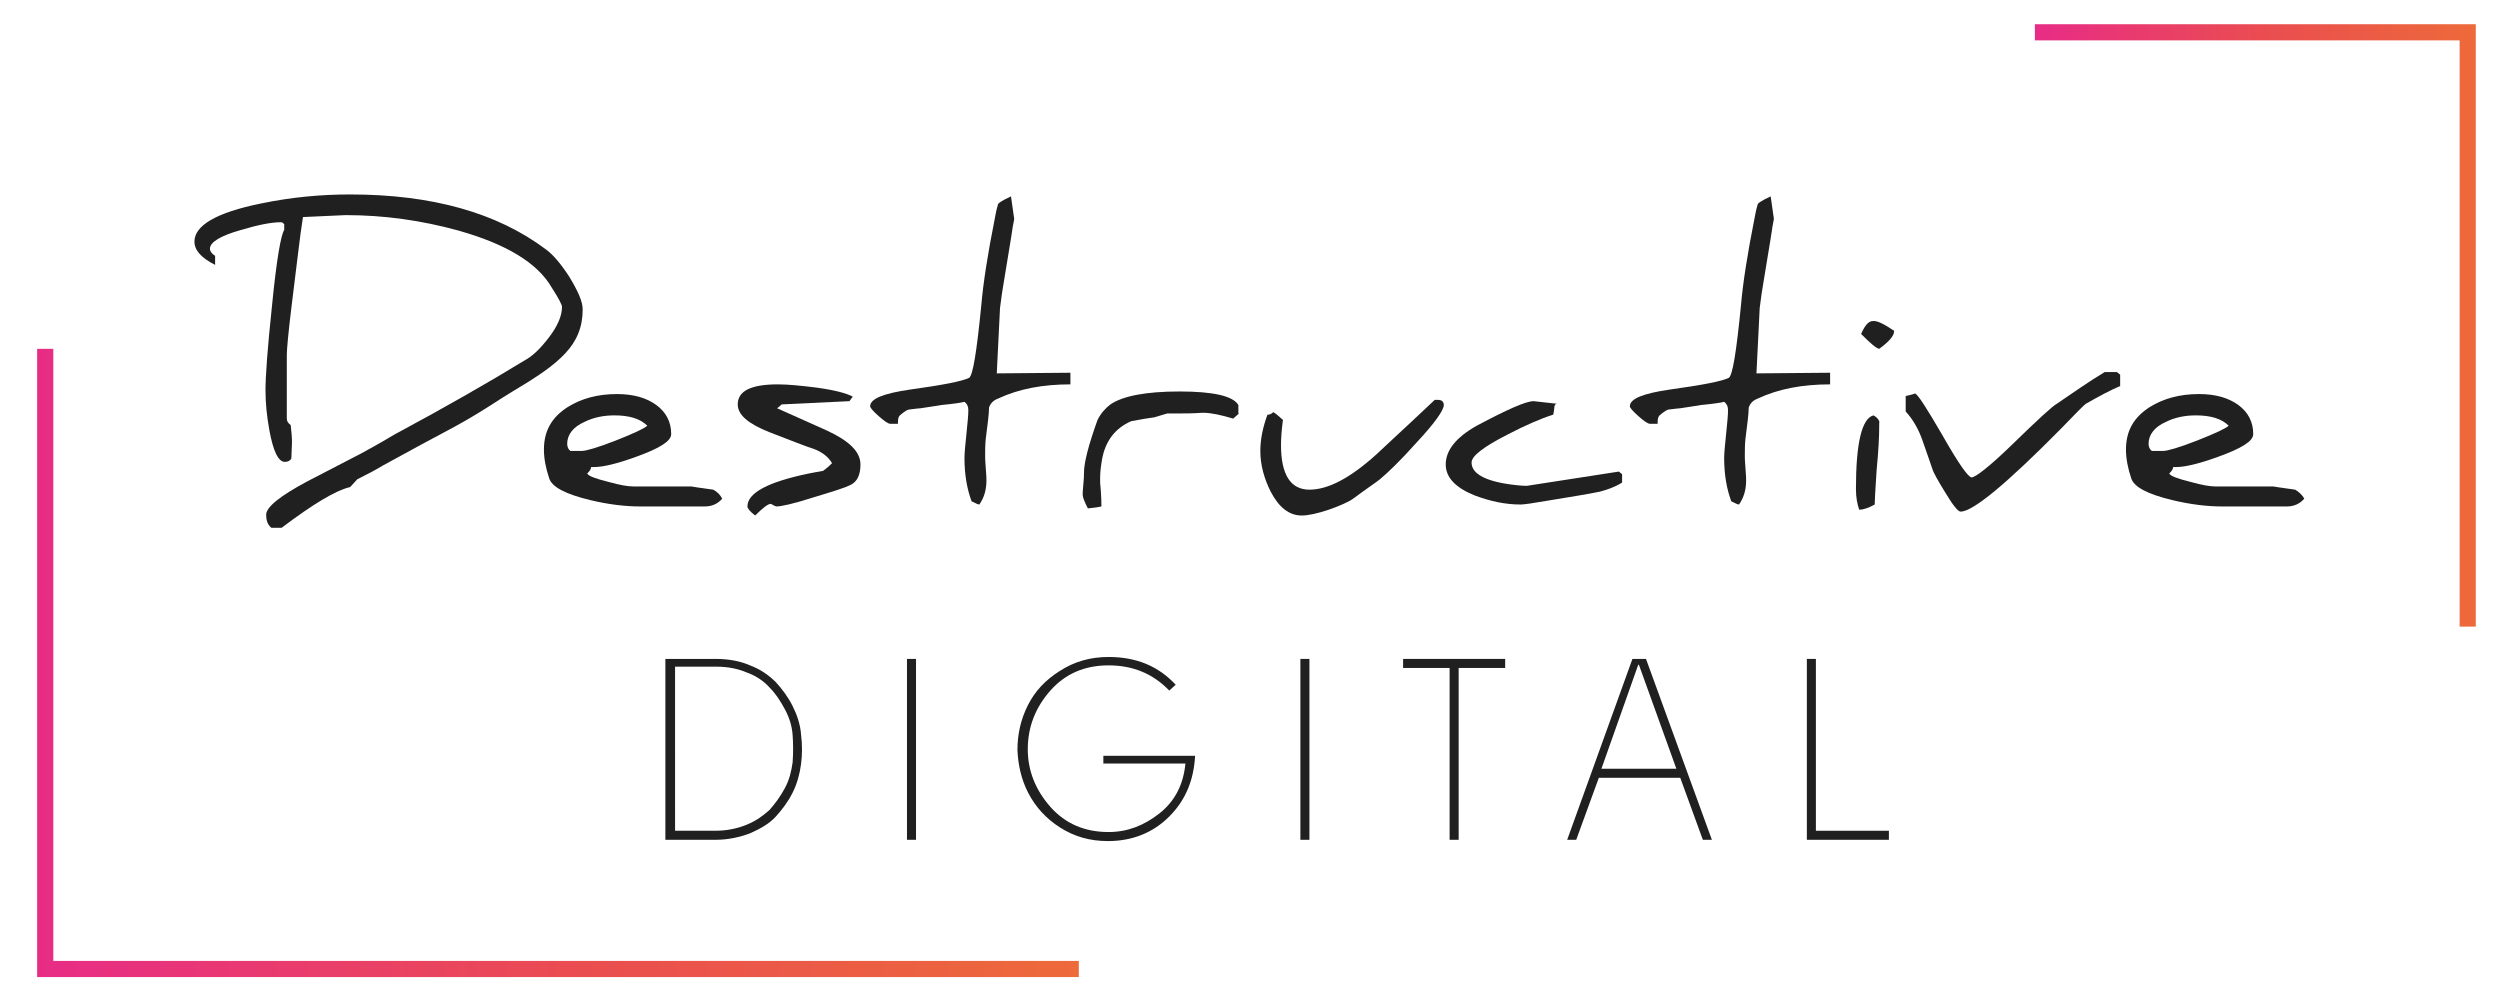 <?xml version="1.0" encoding="utf-8"?>
<!-- Generator: Adobe Illustrator 21.0.2, SVG Export Plug-In . SVG Version: 6.00 Build 0)  -->
<svg version="1.1" id="Layer_1" xmlns="http://www.w3.org/2000/svg" xmlns:xlink="http://www.w3.org/1999/xlink" x="0px" y="0px"
	 viewBox="0 0 387 156" style="enable-background:new 0 0 387 156;" xml:space="preserve">
<style type="text/css">
	.st0{fill:#202020;}
	.st1{fill:none;stroke:url(#SVGID_1_);stroke-width:2.5;stroke-miterlimit:10;}
	.st2{fill:none;stroke:url(#SVGID_2_);stroke-width:2.5;stroke-miterlimit:10;}
	.st3{fill:#EDEDED;}
	.st4{fill:none;stroke:url(#SVGID_3_);stroke-width:2.5;stroke-miterlimit:10;}
	.st5{fill:none;stroke:url(#SVGID_4_);stroke-width:2.5;stroke-miterlimit:10;}
	.st6{fill:none;stroke:#EDEDED;stroke-width:2.5;stroke-miterlimit:10;}
	.st7{fill:none;stroke:#060707;stroke-width:2.5;stroke-miterlimit:10;}
	.st8{fill:url(#SVGID_5_);}
	.st9{fill:#E82C86;}
	.st10{fill:#EA4D50;}
	.st11{fill:#ED6A3A;}
	.st12{fill:url(#SVGID_6_);}
	.st13{fill:#222323;}
	.st14{fill:url(#SVGID_7_);}
</style>
<g>
	<path class="st0" d="M90.2,47.9c0,2.7-0.9,4.9-2.7,6.8c-1.4,1.5-3.3,2.9-5.7,4.4c-1.1,0.7-3.2,1.9-6.1,3.8c-2.5,1.6-4.8,2.9-6.9,4
		c-1.5,0.8-4.7,2.5-9.6,5.2c-0.8,0.5-2.1,1.2-3.9,2.1c-0.3,0.3-0.6,0.7-1.1,1.2c-2.2,0.5-5.7,2.6-10.6,6.3h-1.6
		c-0.6-0.5-0.8-1.2-0.8-2c0-1.2,2.1-2.9,6.4-5.2c1.5-0.8,4.3-2.2,8.3-4.3c0.9-0.5,2.6-1.4,5.1-2.9C69,63,75.8,59.1,81.2,55.8
		c1.3-0.7,2.5-1.9,3.8-3.6c1.3-1.7,2-3.3,2-4.7c0-0.3-0.5-1.3-1.6-3c-2.2-3.8-7-6.7-14.4-8.8c-5.8-1.6-11.6-2.4-17.5-2.4
		c-0.2,0-2.4,0.1-6.6,0.3c-0.5,3.1-1,7.8-1.8,14.1c-0.5,4.1-0.7,6.5-0.7,7.2v9.9c0,0.4,0.2,0.7,0.6,1c0.1,0.9,0.2,1.8,0.2,2.7
		l-0.1,2.5c-0.2,0.3-0.5,0.5-1,0.5c-1,0-1.8-1.6-2.4-4.9c-0.4-2.2-0.6-4.2-0.6-6.2c0-2.1,0.3-6.4,1-13c0.7-7.2,1.4-11.1,1.9-11.8
		v-0.9c-0.2-0.2-0.3-0.3-0.5-0.3c-1.5,0-3.5,0.4-6.2,1.2c-3.2,0.9-4.8,1.9-4.8,2.9c0,0.4,0.3,0.8,0.8,1.1V41
		c-2.2-1.1-3.2-2.3-3.2-3.6c0-2.5,3.4-4.5,10.3-5.9c4.8-1,9.4-1.4,13.8-1.4c12.6,0,22.7,2.8,30.3,8.5c1.1,0.8,2.3,2.2,3.6,4.2
		C89.5,45.1,90.2,46.7,90.2,47.9z"/>
	<path class="st0" d="M111.8,77.2c-0.7,0.8-1.6,1.2-2.7,1.2h-10c-2.3,0-4.9-0.3-7.8-1c-3.7-0.9-5.9-2-6.3-3.4
		c-0.5-1.5-0.8-3-0.8-4.4c0-2.9,1.2-5,3.7-6.6c2.1-1.3,4.6-2,7.6-2c2.6,0,4.6,0.6,6.1,1.7c1.5,1.1,2.3,2.6,2.3,4.5
		c0,1.1-1.8,2.2-5.4,3.5c-3,1.1-5.2,1.6-6.5,1.6c-0.2,0-0.3,0-0.5,0c0,0.3-0.2,0.6-0.6,1c0.2,0.4,1.3,0.8,3.3,1.3
		c1.8,0.5,3,0.7,3.8,0.7h9c0,0,1.1,0.2,3.4,0.5C111,76.1,111.5,76.6,111.8,77.2z M100.2,65.9c-1.1-1.1-2.8-1.6-5.1-1.6
		c-1.6,0-3.2,0.3-4.6,1c-1.8,0.8-2.7,2-2.7,3.4c0,0.5,0.2,0.9,0.5,1.1h1.8c0.6,0,2.4-0.5,5.2-1.6S99.8,66.3,100.2,65.9z"/>
	<path class="st0" d="M133.2,71.9c0,1.6-0.5,2.7-1.6,3.2c-0.8,0.4-2.7,1-5.7,1.9c-3.1,1-5,1.4-5.7,1.4c-0.1,0-0.3-0.1-0.5-0.2
		c-0.2-0.1-0.3-0.2-0.4-0.2c-0.4,0-1.2,0.6-2.4,1.8c-0.8-0.6-1.2-1.1-1.2-1.4c0-2.1,3.2-3.8,9.5-5.1c0.4-0.1,1.1-0.2,2.2-0.4
		c0.3-0.2,0.8-0.6,1.4-1.2c-0.6-1-1.5-1.7-2.8-2.2c-1.3-0.4-3.5-1.3-6.9-2.6c-3.3-1.3-4.9-2.7-4.9-4.3c0-2.1,2.1-3.1,6.2-3.1
		c1.6,0,3.6,0.2,6,0.5c2.9,0.4,4.7,0.9,5.6,1.4l-0.5,0.7l-10.5,0.5c-0.1,0.1-0.3,0.3-0.7,0.6l7.6,3.4
		C131.4,68.2,133.2,69.9,133.2,71.9z"/>
	<path class="st0" d="M165.7,59.5c-4.3,0-8,0.7-11.2,2.2c-0.8,0.3-1.2,0.8-1.4,1.4c0,0.9-0.2,2.5-0.5,4.8c-0.1,0.9-0.1,1.8-0.1,2.7
		c0,0.2,0,0.8,0.1,1.9c0.1,1.1,0.1,1.7,0.1,1.9c0,1.5-0.4,2.7-1.1,3.7c-0.2,0-0.6-0.2-1.2-0.5c-0.7-1.9-1.1-4.1-1.1-6.7
		c0-0.6,0.1-1.9,0.3-3.7c0.2-1.8,0.3-3.1,0.3-3.7c0-0.6-0.2-1-0.6-1.3c-0.3,0.1-1.5,0.3-3.6,0.5c-0.4,0.1-1.4,0.2-3.2,0.5
		c-0.3,0-0.9,0.1-1.8,0.2c-0.2,0-0.7,0.3-1.4,0.9c-0.2,0.2-0.3,0.5-0.3,1.1c0,0.1,0,0.1,0,0.2h-1.2c-0.3,0-0.9-0.4-1.8-1.2
		c-0.9-0.8-1.3-1.3-1.3-1.5c0-1.2,2.1-2,6.2-2.6c5.1-0.7,8.1-1.3,9.1-1.8c0.6-0.3,1.2-4.1,1.9-11.2c0.3-3.5,1-8,2.1-13.5
		c0.1-0.5,0.2-1.2,0.5-2.2c0.1-0.2,0.7-0.6,2-1.2l0.5,3.5c-0.1,0.5-0.3,1.5-0.5,3l-1.2,7.3c-0.1,0.6-0.3,1.8-0.5,3.5l-0.5,10.1
		l11.4-0.1V59.5z"/>
	<path class="st0" d="M191.8,64l-0.9,0.8c-2-0.6-3.5-0.9-4.6-0.9c-0.1,0-0.2,0-0.2,0c-1.4,0.1-2.5,0.1-3.1,0.1h-2.3
		c0,0-0.7,0.2-2,0.6c-0.8,0.1-2,0.3-3.6,0.6c-2.5,1.1-4,3.1-4.5,5.9c-0.2,1.1-0.3,2.1-0.3,2.9c0,0.2,0,0.5,0,0.7
		c0.2,2.1,0.2,3.3,0.2,3.7c-0.4,0.1-1.1,0.2-2.1,0.3c-0.5-1-0.8-1.7-0.8-2.1c0-0.2,0-0.7,0.1-1.6c0.1-0.9,0.1-1.5,0.1-1.8
		c0-1.6,0.7-4.3,2.1-8.2c0.5-1,1.2-1.8,2-2.4c1.9-1.3,5.5-2,10.7-2c5.2,0,8.3,0.7,9.1,2.1V64z"/>
	<path class="st0" d="M223.5,62.7c0,0.8-1.4,2.8-4.3,5.9c-2.5,2.8-4.4,4.6-5.6,5.6c-0.6,0.5-2,1.4-4,2.9c-0.8,0.6-2.2,1.2-3.9,1.8
		c-1.8,0.6-3.2,0.9-4.2,0.9c-1.9,0-3.5-1.2-4.8-3.7c-1-2-1.6-4.1-1.6-6.3c0-1.8,0.4-3.7,1.1-5.6c0.3,0,0.6-0.1,0.9-0.4
		c0.4,0.2,0.8,0.6,1.5,1.2c-0.2,1.5-0.3,2.8-0.3,3.9c0,4.6,1.5,6.9,4.4,6.9c2.9,0,6.3-1.8,10.3-5.4c0.6-0.6,3.7-3.4,9.1-8.5h0.5
		C223.2,61.9,223.5,62.2,223.5,62.7z"/>
	<path class="st0" d="M251.1,74.7c-1.1,0.7-2.3,1.1-3.4,1.4c-1.9,0.4-4.5,0.8-8.1,1.4c-2.3,0.4-3.7,0.6-4.2,0.6
		c-2.4,0-4.7-0.5-7.1-1.4c-3-1.2-4.5-2.8-4.5-4.8c0-2.2,1.6-4.2,4.8-6c4.7-2.5,7.6-3.8,8.8-3.8l3.6,0.4h0c-0.2,0-0.4,0.2-0.4,0.7
		c-0.1,0.6-0.1,1-0.2,1c-1.9,0.6-4.2,1.6-7.1,3.1c-3.7,1.9-5.5,3.3-5.5,4.3c0,1.8,2.3,3,6.9,3.5c0.8,0.1,1.3,0.1,1.6,0.1
		c0,0,0,0,0.1,0l14.2-2.2l0.5,0.4V74.7z"/>
	<path class="st0" d="M283.3,59.5c-4.3,0-8,0.7-11.2,2.2c-0.8,0.3-1.2,0.8-1.4,1.4c0,0.9-0.2,2.5-0.5,4.8c-0.1,0.9-0.1,1.8-0.1,2.7
		c0,0.2,0,0.8,0.1,1.9c0.1,1.1,0.1,1.7,0.1,1.9c0,1.5-0.4,2.7-1.1,3.7c-0.2,0-0.6-0.2-1.2-0.5c-0.7-1.9-1.1-4.1-1.1-6.7
		c0-0.6,0.1-1.9,0.3-3.7c0.2-1.8,0.3-3.1,0.3-3.7c0-0.6-0.2-1-0.6-1.3c-0.3,0.1-1.5,0.3-3.6,0.5c-0.4,0.1-1.4,0.2-3.2,0.5
		c-0.3,0-0.9,0.1-1.8,0.2c-0.2,0-0.7,0.3-1.4,0.9c-0.2,0.2-0.3,0.5-0.3,1.1c0,0.1,0,0.1,0,0.2h-1.2c-0.3,0-0.9-0.4-1.8-1.2
		c-0.9-0.8-1.3-1.3-1.3-1.5c0-1.2,2.1-2,6.2-2.6c5.1-0.7,8.1-1.3,9.1-1.8c0.6-0.3,1.2-4.1,1.9-11.2c0.3-3.5,1-8,2.1-13.5
		c0.1-0.5,0.2-1.2,0.5-2.2c0.1-0.2,0.7-0.6,2-1.2l0.5,3.5c-0.1,0.5-0.3,1.5-0.5,3l-1.2,7.3c-0.1,0.6-0.3,1.8-0.5,3.5l-0.5,10.1
		l11.4-0.1V59.5z"/>
	<path class="st0" d="M290.5,72.8c-0.2,3.1-0.3,4.8-0.3,5.3c-0.9,0.5-1.7,0.8-2.4,0.8c-0.3-0.9-0.5-1.9-0.5-3.2
		c0-7.1,0.9-10.9,2.7-11.4c0.6,0.3,1,0.8,1,1.4c0-0.2,0-0.4-0.1-0.4c0,0.2,0,0.5,0,0.8C290.9,67.5,290.8,69.7,290.5,72.8z
		 M293.2,51.2l0,0.1c0,0.7-0.8,1.6-2.3,2.7c-0.5-0.1-1.4-0.9-2.8-2.3c0.6-1.4,1.2-2,1.8-2C290.6,49.6,291.7,50.2,293.2,51.2z"/>
	<path class="st0" d="M328.1,59.8c-1.4,0.6-3.1,1.5-5.2,2.7c-0.2,0.1-1.5,1.4-3.9,3.9c-8.4,8.5-13.6,12.8-15.5,12.8
		c-0.4,0-1.2-1-2.4-3c-1.1-1.8-1.8-3-2-3.7c-0.3-0.8-0.8-2.4-1.6-4.6c-0.6-1.6-1.4-3-2.5-4.2v-2.4c1-0.2,1.5-0.4,1.5-0.4
		c0,0,0,0-0.1,0c0.4,0,1.8,2.2,4.3,6.5c2.5,4.4,4,6.5,4.5,6.5c0.6,0,2.8-1.7,6.3-5.1c4-3.9,6.3-6,6.9-6.3c2.5-1.7,4.9-3.4,7.4-4.9
		h1.9l0.5,0.4V59.8z"/>
	<path class="st0" d="M356.7,77.2c-0.7,0.8-1.6,1.2-2.7,1.2h-10c-2.3,0-4.9-0.3-7.8-1c-3.7-0.9-5.9-2-6.3-3.4
		c-0.5-1.5-0.8-3-0.8-4.4c0-2.9,1.2-5,3.7-6.6c2.1-1.3,4.6-2,7.6-2c2.6,0,4.6,0.6,6.1,1.7s2.3,2.6,2.3,4.5c0,1.1-1.8,2.2-5.4,3.5
		c-3,1.1-5.2,1.6-6.5,1.6c-0.2,0-0.3,0-0.5,0c0,0.3-0.2,0.6-0.6,1c0.2,0.4,1.3,0.8,3.3,1.3c1.8,0.5,3,0.7,3.8,0.7h9
		c0,0,1.1,0.2,3.4,0.5C355.8,76.1,356.4,76.6,356.7,77.2z M345,65.9c-1.1-1.1-2.8-1.6-5.1-1.6c-1.6,0-3.2,0.3-4.6,1
		c-1.8,0.8-2.7,2-2.7,3.4c0,0.5,0.2,0.9,0.5,1.1h1.8c0.6,0,2.4-0.5,5.2-1.6S344.6,66.3,345,65.9z"/>
</g>
<g>
	<path class="st0" d="M103,102h7.8c1.9,0,3.7,0.3,5.3,1c1.6,0.6,2.9,1.5,4,2.6c1,1.1,1.9,2.3,2.6,3.7c0.7,1.4,1.2,2.9,1.3,4.4
		c0.2,1.5,0.2,3.1,0,4.6c-0.2,1.5-0.6,3-1.3,4.4c-0.7,1.4-1.6,2.6-2.6,3.7c-1,1.1-2.4,1.9-4,2.6c-1.6,0.6-3.4,1-5.3,1H103V102z
		 M104.4,128.6h6.3c1.7,0,3.3-0.3,4.8-0.9c1.5-0.6,2.6-1.4,3.6-2.3c0.9-1,1.7-2.1,2.4-3.4c0.7-1.3,1-2.6,1.2-4
		c0.1-1.4,0.1-2.8,0-4.2s-0.5-2.7-1.2-4c-0.7-1.3-1.4-2.4-2.4-3.4c-0.9-1-2.1-1.8-3.5-2.3c-1.4-0.6-3-0.9-4.7-0.9h-6.4V128.6z"/>
	<path class="st0" d="M140.4,130v-28h1.4v28H140.4z"/>
	<path class="st0" d="M171.6,101.7c4.3,0,7.7,1.4,10.4,4.3l-1,0.9c-2.5-2.6-5.6-3.9-9.4-3.9c-3.7,0-6.7,1.3-9,3.9
		c-2.3,2.6-3.5,5.6-3.5,9.1c0,3.3,1.2,6.3,3.5,8.9c2.3,2.6,5.3,3.9,9,3.9c2.9,0,5.5-1,7.9-2.9c2.4-1.9,3.7-4.5,4-7.7h-12.7V117H185
		c-0.2,3.8-1.5,6.9-4,9.4c-2.5,2.5-5.7,3.8-9.5,3.8c-2.8,0-5.2-0.7-7.4-2.1c-2.2-1.4-3.8-3.2-4.9-5.3c-1.1-2.1-1.6-4.4-1.7-6.7
		c0-2.4,0.5-4.7,1.6-6.9s2.7-3.9,4.9-5.3C166.3,102.4,168.8,101.7,171.6,101.7z"/>
	<path class="st0" d="M201.3,130v-28h1.4v28H201.3z"/>
	<path class="st0" d="M217.1,102H233v1.4h-7.2V130h-1.4v-26.6h-7.2V102z"/>
	<path class="st0" d="M242.6,130l10.1-28h2.1l10.2,28h-1.4l-3.5-9.6h-12.6L244,130H242.6z M253.7,102.9l-0.1,0l-5.7,16.1h11.6
		L253.7,102.9z"/>
	<path class="st0" d="M292.4,128.6v1.4h-12.7v-28h1.4v26.6H292.4z"/>
</g>
<linearGradient id="SVGID_1_" gradientUnits="userSpaceOnUse" x1="5.75" y1="102.625" x2="167" y2="102.625">
	<stop  offset="0" style="stop-color:#E82C86"/>
	<stop  offset="0.523" style="stop-color:#EA4D50"/>
	<stop  offset="1" style="stop-color:#ED6A3A"/>
</linearGradient>
<polyline class="st1" points="7,54 7,150 167,150 "/>
<linearGradient id="SVGID_2_" gradientUnits="userSpaceOnUse" x1="315" y1="50.375" x2="383.25" y2="50.375">
	<stop  offset="0" style="stop-color:#E82C86"/>
	<stop  offset="0.523" style="stop-color:#EA4D50"/>
	<stop  offset="1" style="stop-color:#ED6A3A"/>
</linearGradient>
<polyline class="st2" points="315,5 382,5 382,97 "/>
</svg>
